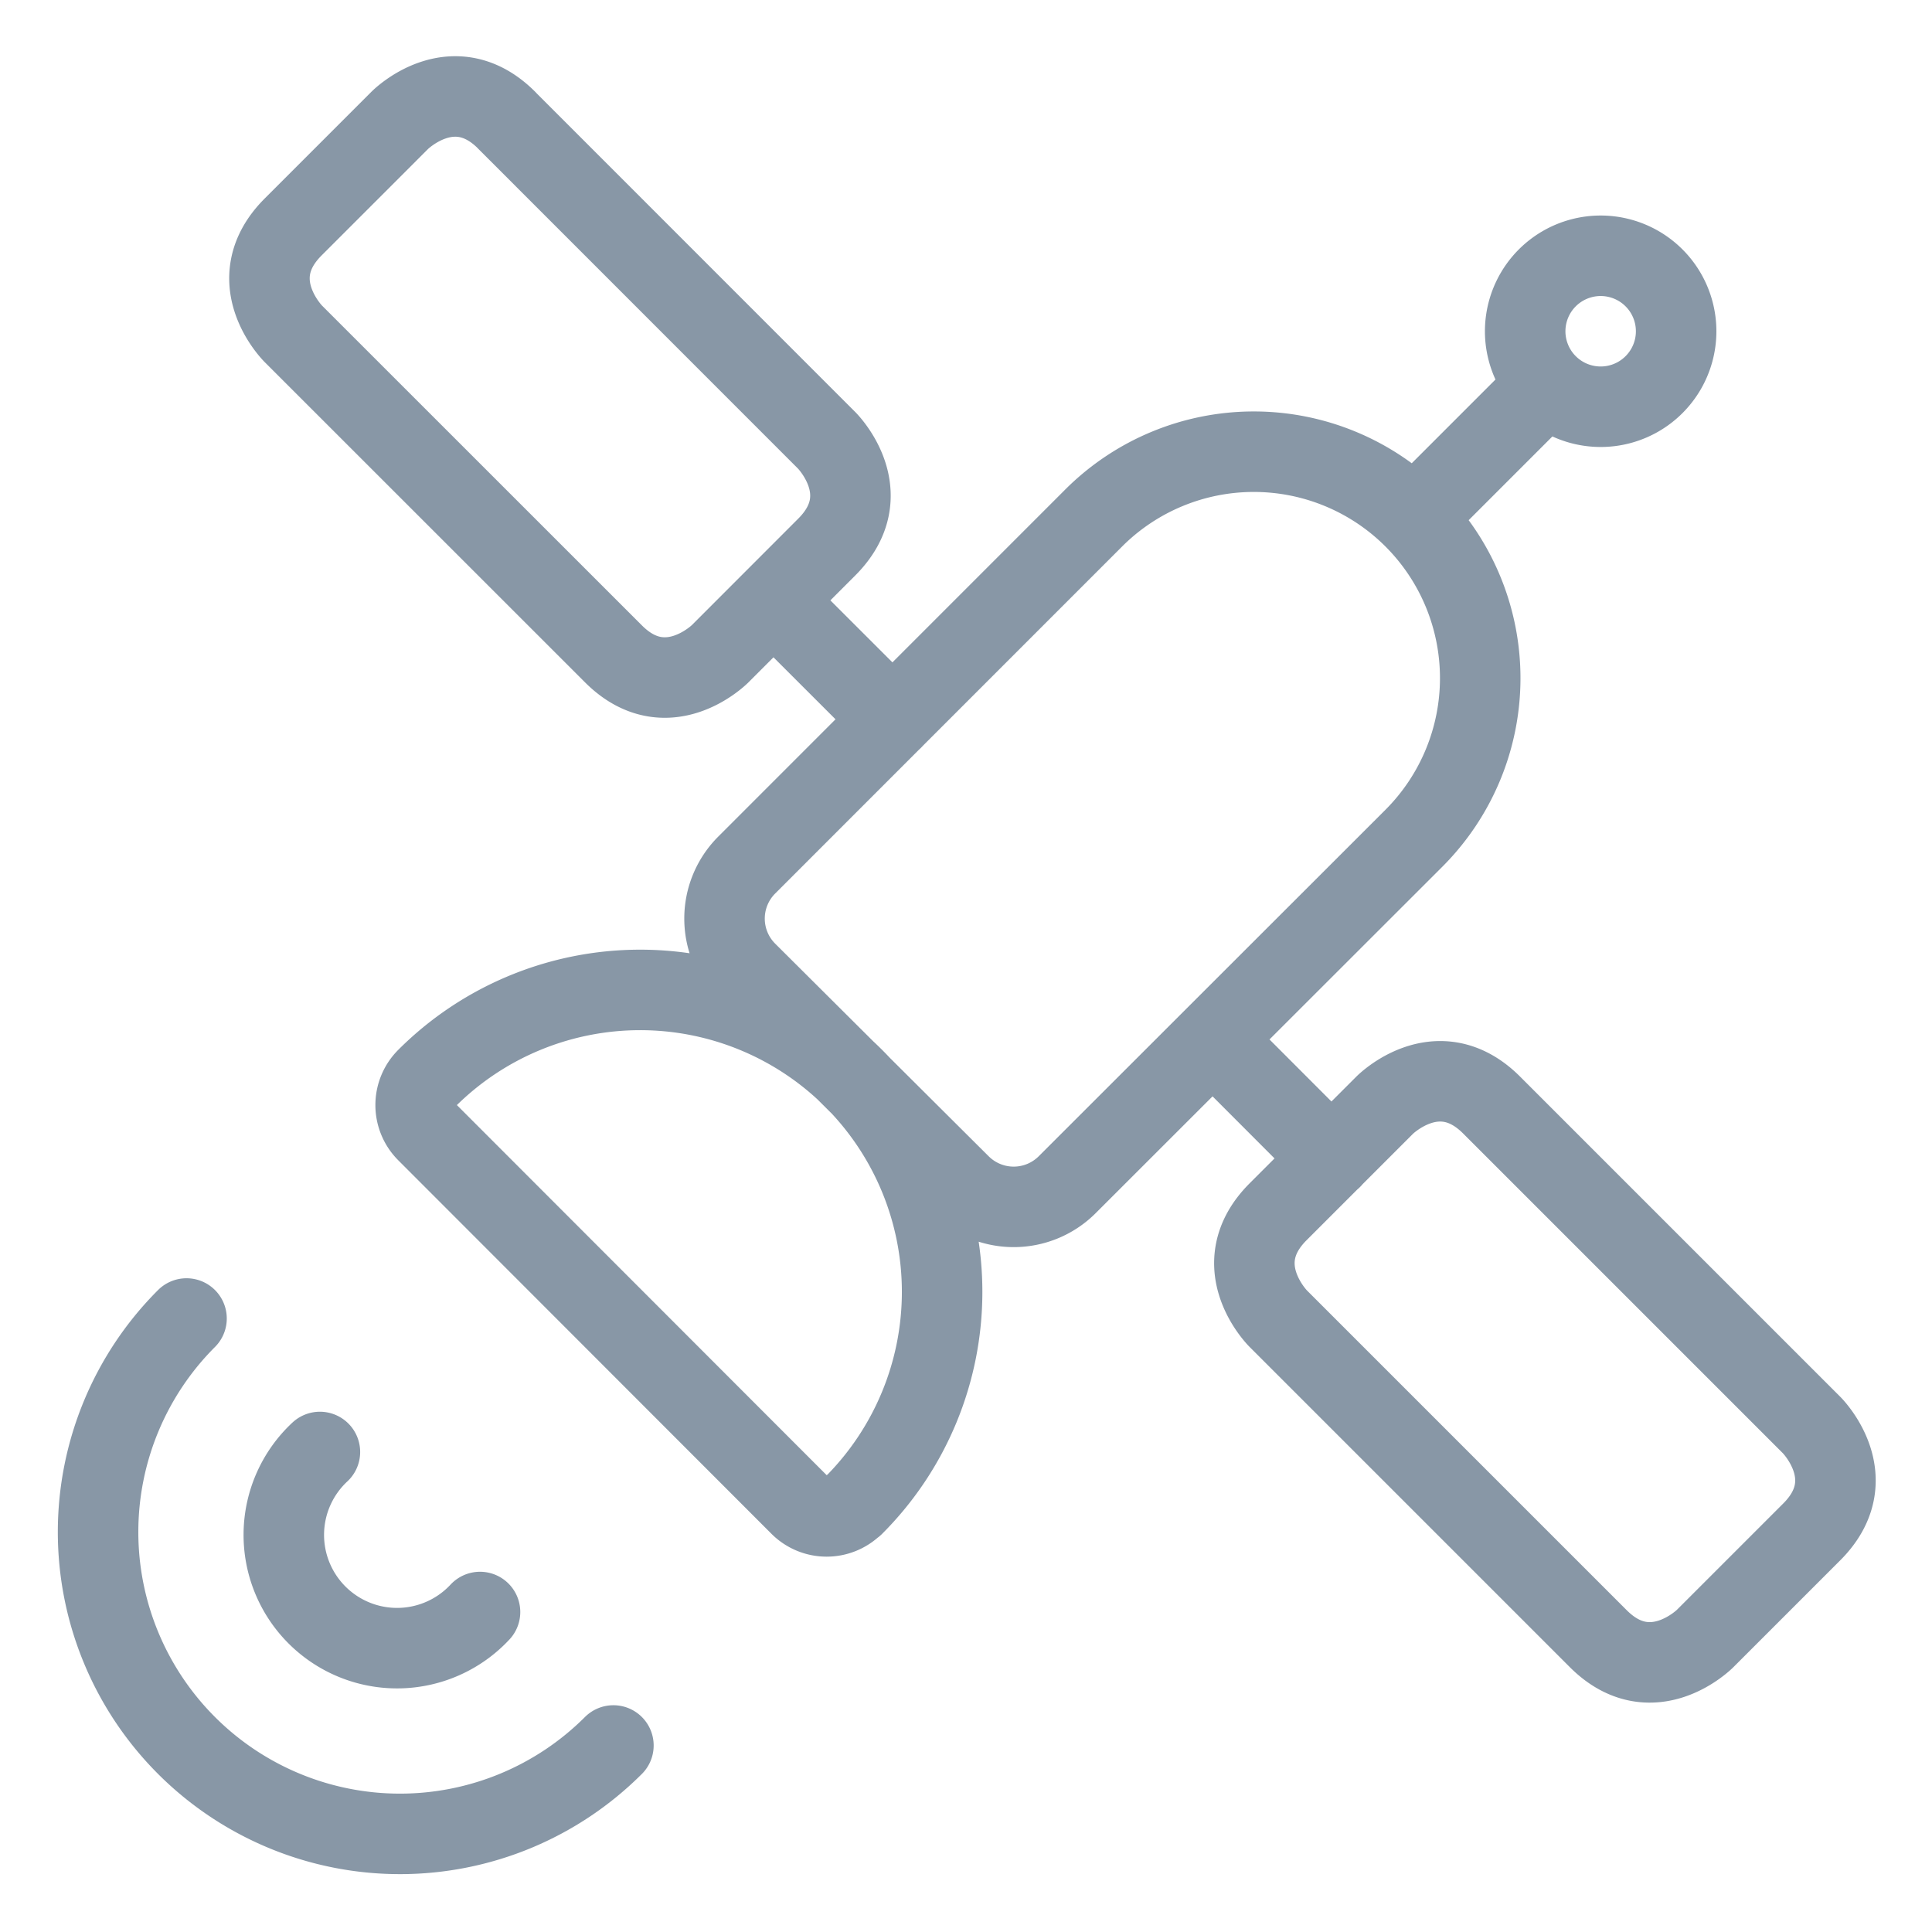 <svg viewBox="0 0 24 24" fill="none" xmlns="http://www.w3.org/2000/svg"><path d="M17.564 6.435a2.813 2.813 0 0 1 0 3.978l-4.309 4.306a.94.94 0 0 1-1.325 0l-2.656-2.645a.94.94 0 0 1 0-1.326l4.312-4.313a2.813 2.813 0 0 1 3.978 0m0 0 1.657-1.657m0 0a.937.937 0 1 1 1.326-1.326.937.937 0 0 1-1.326 1.326M5.963 20.025a1.407 1.407 0 1 1-1.989-1.988m3.646 3.646a3.75 3.75 0 0 1-5.303-5.304M9.61 7.46l1.477 1.476m5.454 5.456-1.476-1.478m-4.46 5.786A3.75 3.75 0 0 0 5.3 13.396a.47.47 0 0 0 0 .663l4.636 4.64a.47.47 0 0 0 .666 0M6.293 1.493l3.977 3.978s.663.662 0 1.325L8.945 8.122s-.663.663-1.325 0L3.642 4.145s-.663-.663 0-1.326l1.326-1.326s.663-.663 1.326 0m13.56 18.863-3.977-3.977s-.663-.663 0-1.326l1.326-1.326s.663-.663 1.326 0l3.977 3.977s.663.663 0 1.326l-1.326 1.326s-.663.663-1.326 0" stroke="#8897A6" stroke-linecap="round" stroke-linejoin="round"/></svg>